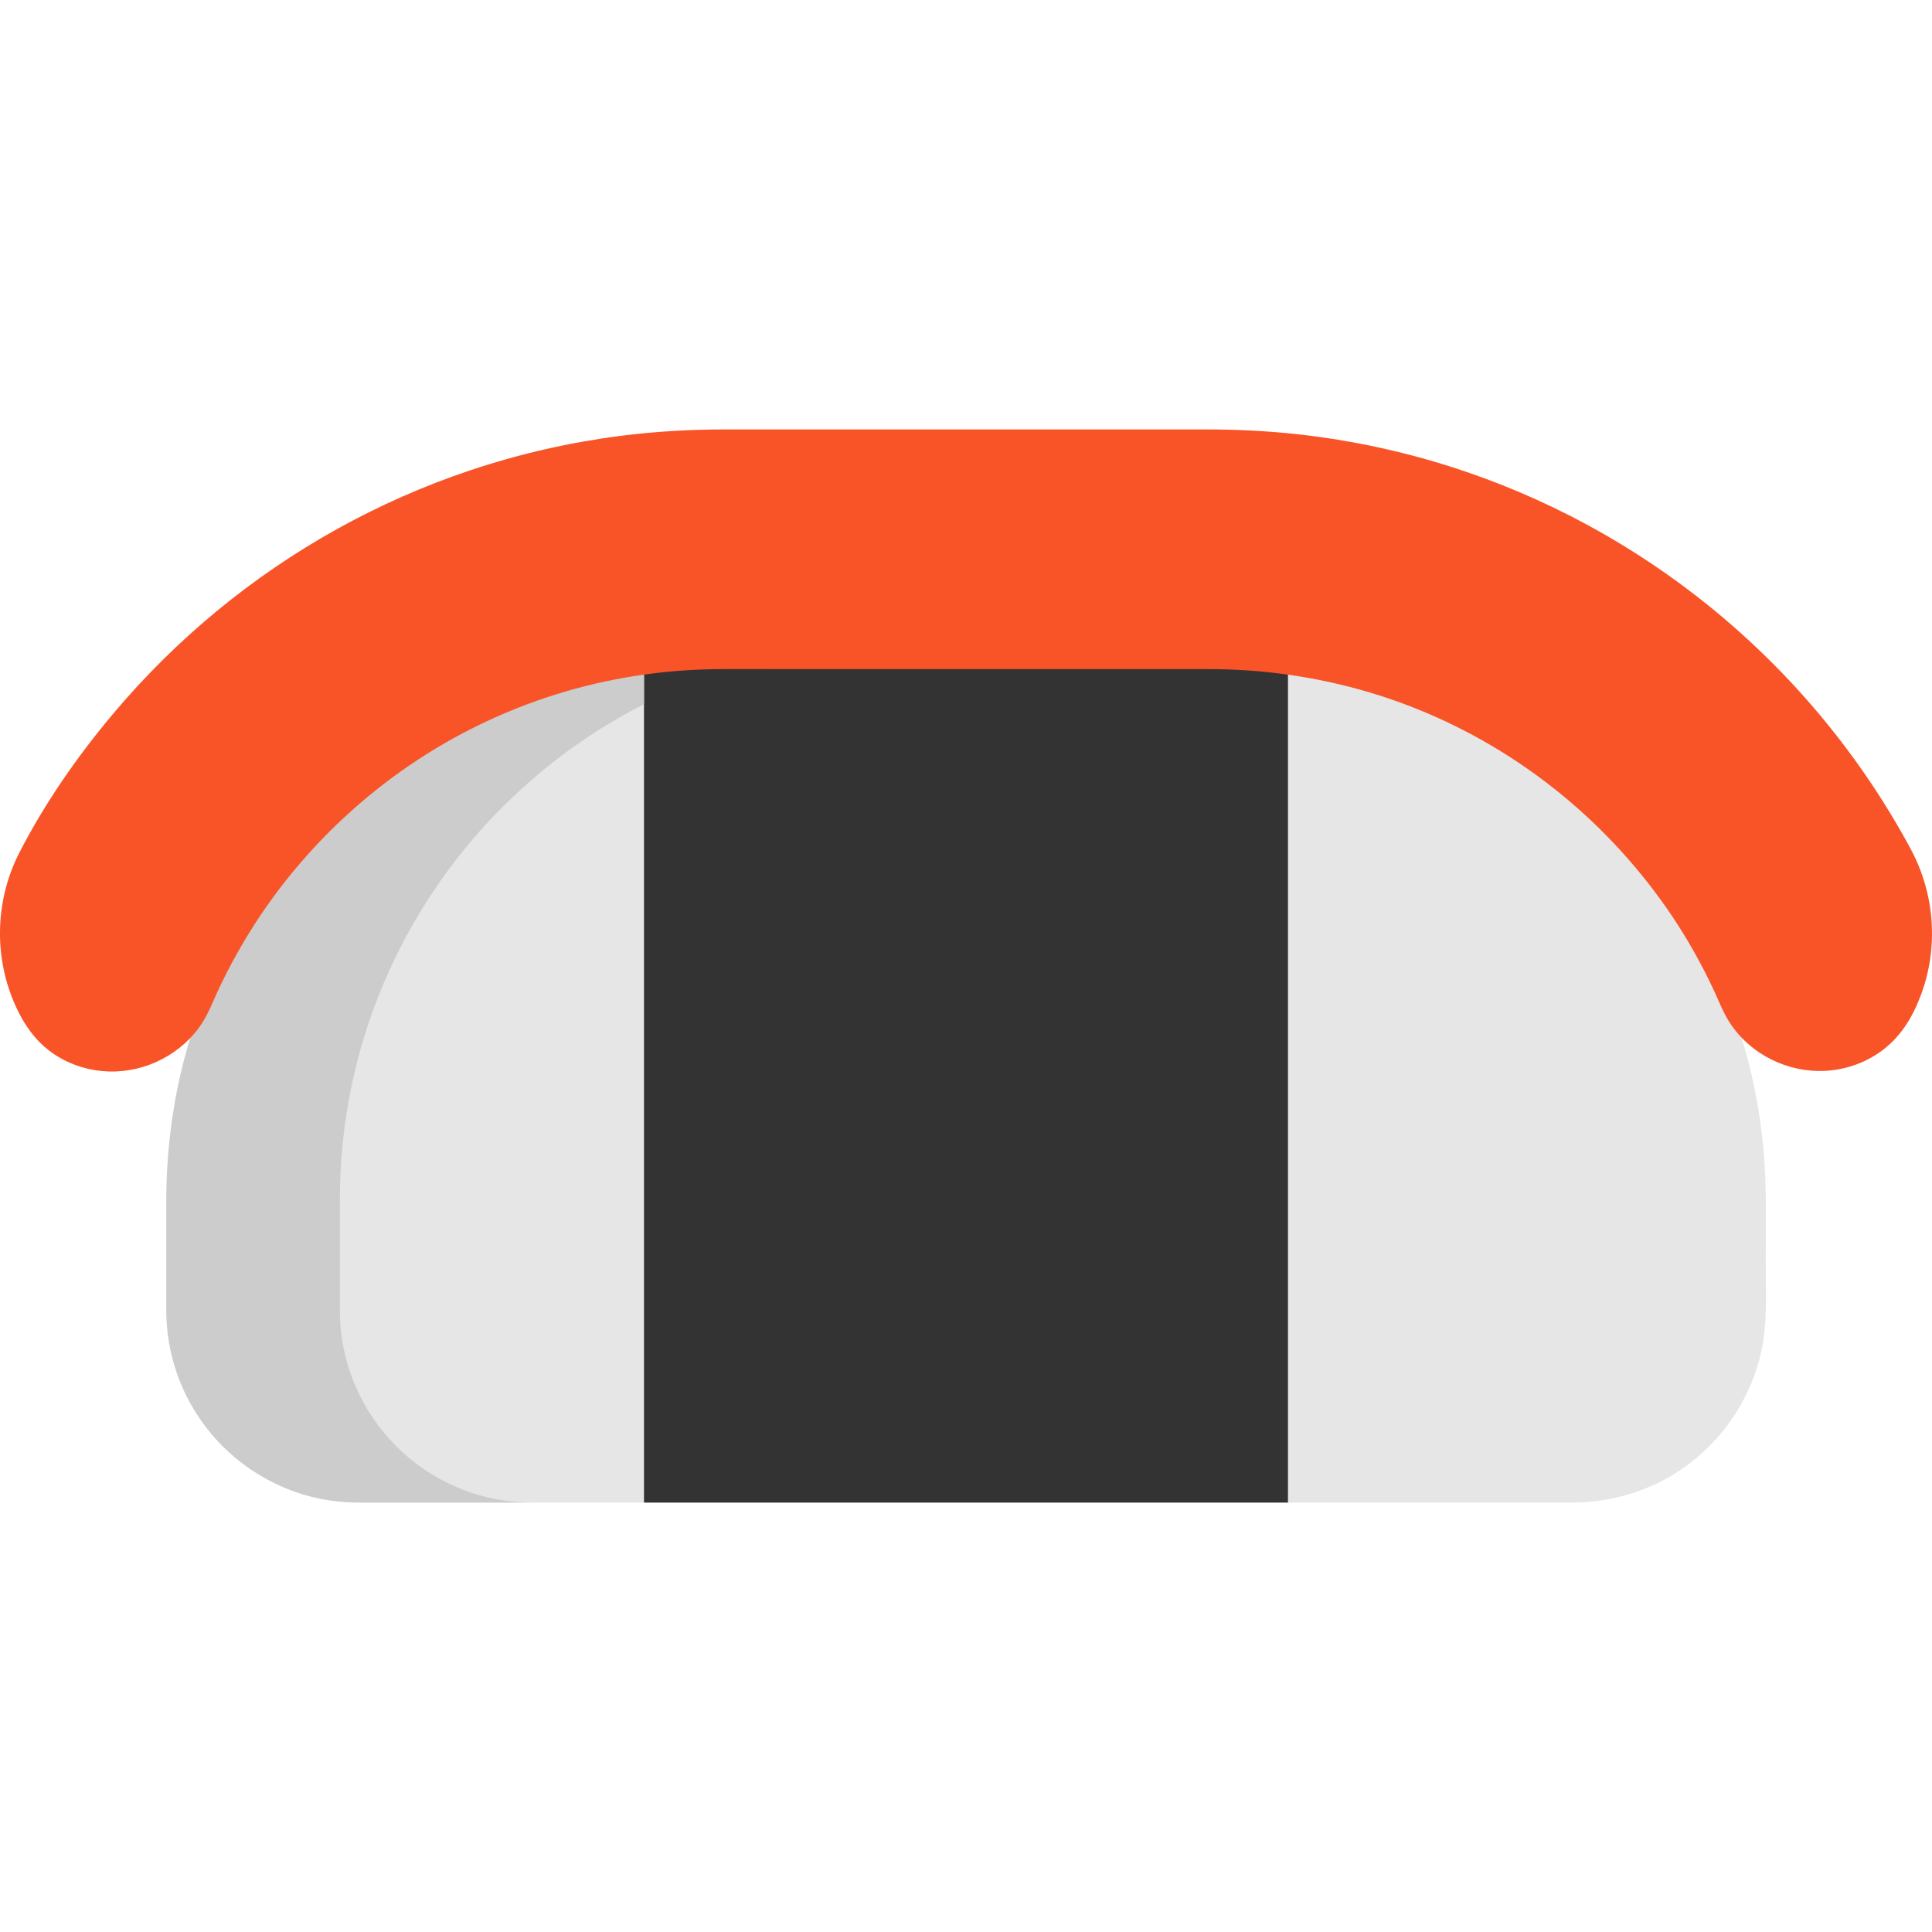 <?xml version="1.0" encoding="iso-8859-1"?>
<!-- Generator: Adobe Illustrator 19.0.0, SVG Export Plug-In . SVG Version: 6.00 Build 0)  -->
<svg version="1.1" id="Layer_1" xmlns="http://www.w3.org/2000/svg" xmlns:xlink="http://www.w3.org/1999/xlink" x="0px" y="0px"
	 viewBox="0 0 511.999 511.999" style="enable-background:new 0 0 511.999 511.999;" xml:space="preserve">
<path style="fill:#E6E6E6;" d="M456.358,260.642c-6.79-15.955-16.346-30.671-28.2-43.329c-11.939-12.747-26.1-23.286-41.693-31.143
	c-7.542-3.801-15.448-6.902-23.534-9.331c-4.145-1.244-8.35-2.296-12.589-3.165c-2.007-0.412-4.021-0.778-6.043-1.109
	c-0.533-0.087-1.065-0.171-1.598-0.249c-0.237-0.035-1.247-0.054-1.373-0.199c-0.064-0.074,0.021-0.367,0-0.464
	c-0.178-0.811,0-1.86,0-2.69c0-1.14,0-2.279,0-3.42c0-0.829,0.146-1.812,0-2.63c-0.017-0.092,0.056-0.334,0-0.412
	c-0.252-0.347-2.503-0.346-2.96-0.406c-5.942-0.777-11.949-1.11-17.94-1.112c-3.584-0.001-7.17,0-10.754,0
	c-7.561,0-15.12,0-22.681,0c-9.323,0-18.646,0-27.969,0c-8.873,0-17.745,0-26.618,0c-6.21,0-12.419,0-18.63,0
	c-2.784,0-5.568,0-8.353,0c-10.504,0-21.015-0.229-31.464,1.064c-0.903,0.111-1.997,0.105-2.86,0.384
	c-0.724,0.234-0.3-0.065-0.436,0.429c-0.192,0.7,0,1.735,0,2.46c0,2.072,0,4.143,0,6.216c0,0.109,0.058,0.458,0,0.553
	c-0.173,0.282-2.264,0.362-2.69,0.43c-2.036,0.324-4.062,0.704-6.085,1.105c-3.929,0.777-7.821,1.765-11.668,2.876
	c-16.496,4.767-32.156,12.514-45.98,22.696c-14.247,10.495-26.553,23.5-36.256,38.297c-9.495,14.48-16.367,30.678-20.218,47.556
	c-2.788,12.215-3.694,24.562-3.694,37.054c0,8.007,0,16.014,0,24.021c0,11.039,3.039,21.706,9.503,30.734
	c7.358,10.277,18.483,17.604,30.854,20.229c5.746,1.219,11.51,1.111,17.334,1.111c7.924,0,15.847,0,23.771,0
	c9.168,0,18.337,0,27.505,0c5.597,0,11.194,0,16.793,0c1.417,0,2.834,0,4.251,0c4.54,0,9.082,0,13.623,0c7.125,0,14.251,0,21.376,0
	c8.763,0,17.525,0,26.288,0c9.453,0,18.906,0,28.359,0c9.196,0,18.392,0,27.588,0c7.993,0,15.984,0,23.977,0
	c5.842,0,11.682,0,17.524,0c2.743,0,5.486,0,8.229,0c2.674,0,5.348,0,8.021,0c8.133,0,16.266,0,24.399,0c9.093,0,18.185,0,27.278,0
	c5.235,0,10.471,0.002,15.706,0c10.686-0.004,21.124-3.135,29.876-9.319c10.32-7.292,17.718-18.366,20.424-30.716
	c1.722-7.862,1.181-16.131,1.181-24.129c0-8.476,0.237-17.011-0.295-25.474C466.598,292.097,462.786,275.835,456.358,260.642
	C455.838,259.418,463.815,278.267,456.358,260.642z"/>
<path style="fill:#333333;" d="M341.327,162.497v235.701H170.664V162.497c0.581-0.088,1.162-0.177,1.743-0.253
	c0.206-0.025,0.412-0.051,0.617-0.076c0.932-0.126,1.876-0.24,2.82-0.328c0.266-0.038,0.545-0.076,0.823-0.1
	c0.944-0.1,1.9-0.189,2.857-0.265c0.327-0.025,0.654-0.051,0.993-0.076c0.968-0.076,1.961-0.139,2.941-0.189
	c0.303-0.025,0.605-0.038,0.92-0.051c0.896-0.051,1.791-0.088,2.699-0.1c0.254-0.012,0.508-0.025,0.763-0.025
	c1.174-0.038,2.36-0.051,3.547-0.051h17.649h111.569c1.186,0,2.372,0.012,3.547,0.051c0.266,0,0.52,0.012,0.775,0.025
	c0.896,0.012,1.779,0.051,2.651,0.1c0.339,0.012,0.666,0.025,0.993,0.051c0.896,0.038,1.779,0.1,2.663,0.165
	c0.496,0.038,1.005,0.076,1.501,0.126c0.835,0.063,1.67,0.139,2.506,0.24c0.351,0.025,0.69,0.063,1.041,0.114
	c0.835,0.076,1.67,0.177,2.506,0.303c0.303,0.025,0.605,0.063,0.896,0.114C340.238,162.334,340.783,162.409,341.327,162.497z"/>
<path style="fill:#CCCCCC;" d="M90.071,347.202v-29.221c0-20.53,4.2-40.079,11.778-57.824c0.412-0.944,0.811-1.876,1.235-2.796
	c0.496-1.089,0.993-2.167,1.513-3.244c0.484-0.993,0.968-1.985,1.477-2.966c1.174-2.312,2.409-4.576,3.704-6.815
	c1.053-1.816,2.143-3.619,3.268-5.387c0.145-0.23,0.303-0.472,0.448-0.702c0.569-0.884,1.15-1.755,1.743-2.627
	c0.654-0.98,1.332-1.949,2.009-2.917c2.058-2.881,4.212-5.701,6.464-8.425c4.745-5.75,9.926-11.136,15.482-16.099
	c0.593-0.533,1.186-1.065,1.792-1.586c0.884-0.763,1.767-1.513,2.663-2.264c0.024-0.012,0.036-0.024,0.061-0.048
	c2.724-2.239,5.52-4.382,8.401-6.44c1.925-1.368,3.886-2.687,5.883-3.97c0.993-0.629,1.997-1.259,3.014-1.876
	c1.005-0.617,2.034-1.223,3.062-1.816c0.061-0.024,0.121-0.061,0.182-0.109c0.968-0.545,1.937-1.089,2.917-1.622
	c0.98-0.533,1.961-1.053,2.954-1.561c0.109-0.061,0.23-0.121,0.351-0.182c0.063-0.033,0.13-0.064,0.194-0.097v-14.49
	c-1.949,0.266-3.886,0.581-5.798,0.932c-0.956,0.169-1.9,0.351-2.845,0.545c-0.182,0.036-0.351,0.073-0.508,0.097
	c-1.114,0.23-2.215,0.472-3.305,0.726c-0.024,0.012-0.061,0.012-0.085,0.024c-1.15,0.266-2.3,0.545-3.438,0.835
	c-0.109,0.024-0.206,0.048-0.303,0.073c-1.114,0.291-2.215,0.593-3.317,0.908c-1.126,0.315-2.251,0.654-3.365,0.993
	c-0.206,0.061-0.412,0.133-0.617,0.194c-0.835,0.266-1.67,0.533-2.494,0.811c-0.387,0.133-0.775,0.254-1.15,0.387
	c-0.787,0.278-1.574,0.557-2.348,0.835c-0.157,0.048-0.303,0.109-0.448,0.157c-1.053,0.387-2.094,0.787-3.123,1.186
	c-0.048,0.024-0.097,0.048-0.145,0.061c-1.005,0.399-1.997,0.799-2.99,1.21c-0.291,0.133-0.581,0.254-0.859,0.375
	c-0.92,0.387-1.84,0.799-2.76,1.21c-1.029,0.472-2.058,0.944-3.075,1.428c-0.061,0.036-0.109,0.061-0.169,0.085
	c-1.017,0.496-2.046,1.005-3.05,1.513c-0.121,0.061-0.242,0.121-0.351,0.182c-0.993,0.508-1.973,1.029-2.954,1.561
	c-0.98,0.533-1.949,1.077-2.917,1.622c-0.061,0.048-0.121,0.085-0.182,0.109c-1.029,0.593-2.058,1.198-3.062,1.816
	c-1.017,0.617-2.021,1.247-3.014,1.876c-1.997,1.283-3.958,2.603-5.883,3.97c-2.881,2.058-5.677,4.2-8.401,6.44
	c-0.024,0.024-0.036,0.036-0.061,0.048c-0.896,0.75-1.779,1.501-2.663,2.264c-0.605,0.52-1.198,1.053-1.791,1.586
	c-5.556,4.963-10.737,10.35-15.482,16.099c-2.251,2.724-4.406,5.544-6.464,8.425c-0.678,0.968-1.356,1.937-2.009,2.917
	c-0.593,0.872-1.174,1.743-1.743,2.627c-0.145,0.23-0.303,0.472-0.448,0.702c-1.126,1.767-2.215,3.571-3.268,5.387
	c-1.295,2.239-2.53,4.503-3.704,6.815c-0.508,0.98-0.993,1.973-1.477,2.966c-0.521,1.077-1.017,2.155-1.513,3.244
	c-0.424,0.92-0.823,1.852-1.235,2.796c-7.578,17.745-11.778,37.294-11.778,57.824V347.2c0,28.168,22.829,50.997,50.997,50.997
	h45.998C112.9,398.199,90.071,375.369,90.071,347.202z"/>
<path style="fill:#F95428;" d="M506.35,224.981c-6.741-12.521-14.753-24.353-23.867-35.271
	c-8.787-10.525-18.594-20.197-29.239-28.838c-10.17-8.255-21.106-15.568-32.626-21.803c-11.646-6.303-23.887-11.503-36.511-15.499
	c-12.896-4.082-26.187-6.905-39.628-8.425c-8.375-0.948-16.786-1.346-25.212-1.346c-3.496,0-6.992,0-10.487,0
	c-6.096,0-12.193,0-18.289,0c-7.605,0-15.212,0-22.817,0c-8.143,0-16.286,0-24.428,0c-7.593,0-15.188,0-22.781,0
	c-5.993,0-11.986,0-17.979,0c-3.332,0-6.665,0-9.996,0c-9.492,0-18.966,0.531-28.382,1.755c-13.466,1.749-26.761,4.812-39.636,9.133
	c-12.218,4.101-24.054,9.335-35.314,15.604c-11.202,6.238-21.832,13.499-31.723,21.658c-9.911,8.177-19.075,17.255-27.351,27.083
	c-9.499,11.279-18.09,23.614-24.858,36.734c-6.366,12.34-6.958,26.99-1.549,39.783c2.455,5.809,5.896,10.829,11.299,14.227
	c4.146,2.607,8.971,4.039,13.863,4.181c9.876,0.284,19.526-4.682,24.848-13.038c1.626-2.553,2.687-5.387,3.952-8.122
	c1.639-3.543,3.429-7.018,5.348-10.417c3.738-6.622,7.973-12.97,12.693-18.934c9.362-11.827,20.481-22.213,32.951-30.702
	c11.907-8.107,25.011-14.445,38.76-18.738c13.66-4.264,27.911-6.484,42.216-6.671c6.263-0.082,12.531-0.011,18.794-0.011
	c1.898,0,3.796,0,5.694,0c5.216,0,10.432,0,15.649,0c7.334,0,14.668,0,22.003,0c8.122,0,16.246,0,24.368,0
	c7.471,0,14.941,0,22.412,0c5.391,0,10.782,0,16.173,0c2.708,0,5.418-0.029,8.125,0.017c14.414,0.245,28.738,2.534,42.486,6.885
	c14.038,4.442,27.406,11.078,39.475,19.505c12.018,8.392,22.73,18.543,31.792,30.061c4.618,5.87,8.805,12.1,12.454,18.617
	c1.825,3.26,3.548,6.575,5.124,9.963c1.356,2.914,2.481,5.943,4.241,8.648c5.52,8.482,15.513,13.367,25.588,12.751
	c5.038-0.309,9.95-1.992,14.098-4.87c5.395-3.742,8.694-9.115,10.966-15.178C513.797,251.06,512.753,236.876,506.35,224.981
	C495.214,204.294,514.8,240.68,506.35,224.981z"/>
<g>
</g>
<g>
</g>
<g>
</g>
<g>
</g>
<g>
</g>
<g>
</g>
<g>
</g>
<g>
</g>
<g>
</g>
<g>
</g>
<g>
</g>
<g>
</g>
<g>
</g>
<g>
</g>
<g>
</g>
</svg>
